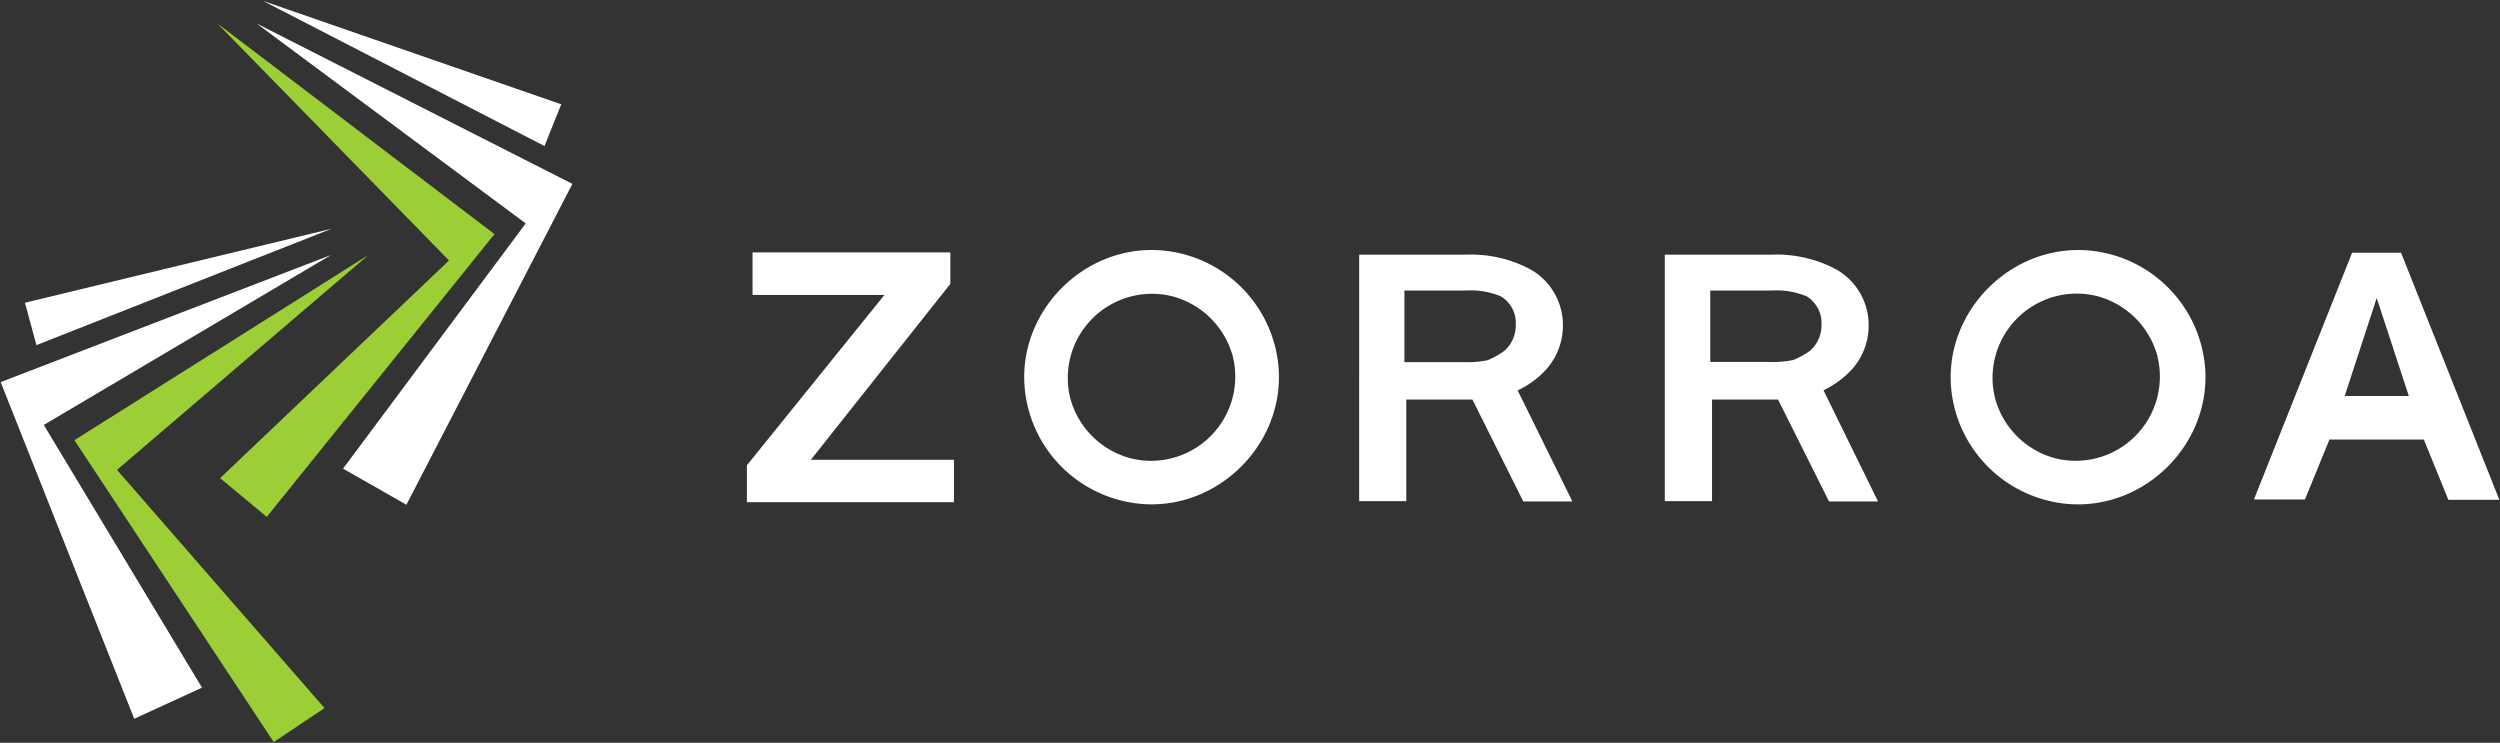 <svg viewBox="0 0 2265 673">
  <rect x="0" y="0" width="2265" height="673" fill="#333333" stroke="none"/>
  <path fill="#9BCF35" d="M197 21.3l251 190.8-206.3 256.2-42.3-35.1L406.8 236z"/>
  <path fill="#9BCF35" d="M333.8 231L67.4 398.8 248 672.3l46-30.8-188-215.8z"/>
  <path fill="#FFF" d="M238.3.8l270.2 93.7-15.2 37.8zm-5.8 20.5l286.1 145.3-150.4 290.7-57.4-32.7 165.5-222.2z"/>
  <path fill="#FFF" d="M300.5 207.2L22.6 274.3 33 312.7zM300 231L.6 346.2l121 305L183 623 39.7 385zm1875.6-2H2131l-88.9 223.5h46.2l22.2-54.3h85.5l22.2 54.6h46.2l-89-223.7zm6.8 129.8h-58.1l29-88.8 29.1 88.8zM1679.3 333a59.6 59.6 0 0013.7-37.5 58 58 0 00-29-51.2 114 114 0 00-58.2-13.6h-97.5V454h42.8v-92h59.8l46.2 92.3h44.4l-49.4-100.7c10.4-5 19.7-12 27.2-20.6zm-29-39.2a31 31 0 01-10.3 23.9c-4.8 3.5-10 6.3-15.4 8.5a92 92 0 01-22.2 1.7h-52.9v-64.7h56.4c10.5-.6 21 1.2 30.8 5.2 8.9 5.4 14 15.2 13.6 25.6v-.2zm-248 39.2a59.4 59.4 0 0013.7-37.5 58 58 0 00-29-51.2 113.9 113.9 0 00-58.2-13.6h-97.4V454h42.7v-92h59.9l46.1 92.3h44.5L1375 353.7a82 82 0 0027.3-20.6zm-29-39c.2 9-3.5 17.8-10.3 23.8a68.3 68.3 0 01-15.4 8.6 97 97 0 01-22.2 1.7h-53v-64.9h56.4c10.6-.6 21 1.2 30.8 5.2a28 28 0 0113.7 25.6zM734.6 416.6L861 257.2v-28.5H681.8v38.5h119.5l-124 153.6-.6.6V455h187.6v-38.4zM1081.2 233c-90.3-31.4-178.3 56.4-146.7 146.6a115.9 115.9 0 0071 70.8c90.2 31.5 178.2-56.4 146.7-146.5a116 116 0 00-71-70.9zm35.7 89.8a76.3 76.3 0 01-92.6 92.4 77.1 77.1 0 01-54.6-54.2 76.3 76.3 0 0192.7-92.5 77.3 77.3 0 0154.5 54.3zm803.7-89.8c-90.2-31.3-178.2 56.4-146.8 146.5a116.2 116.2 0 0071 70.9c90.3 31.6 178.4-56.4 146.8-146.5a116 116 0 00-71-70.9zm34 89.8a76.3 76.3 0 01-92.6 92.4 77.1 77.1 0 01-54.5-54.5 76.3 76.3 0 0192.6-92.4 77.1 77.1 0 0154.6 54.5z"/>
</svg>
